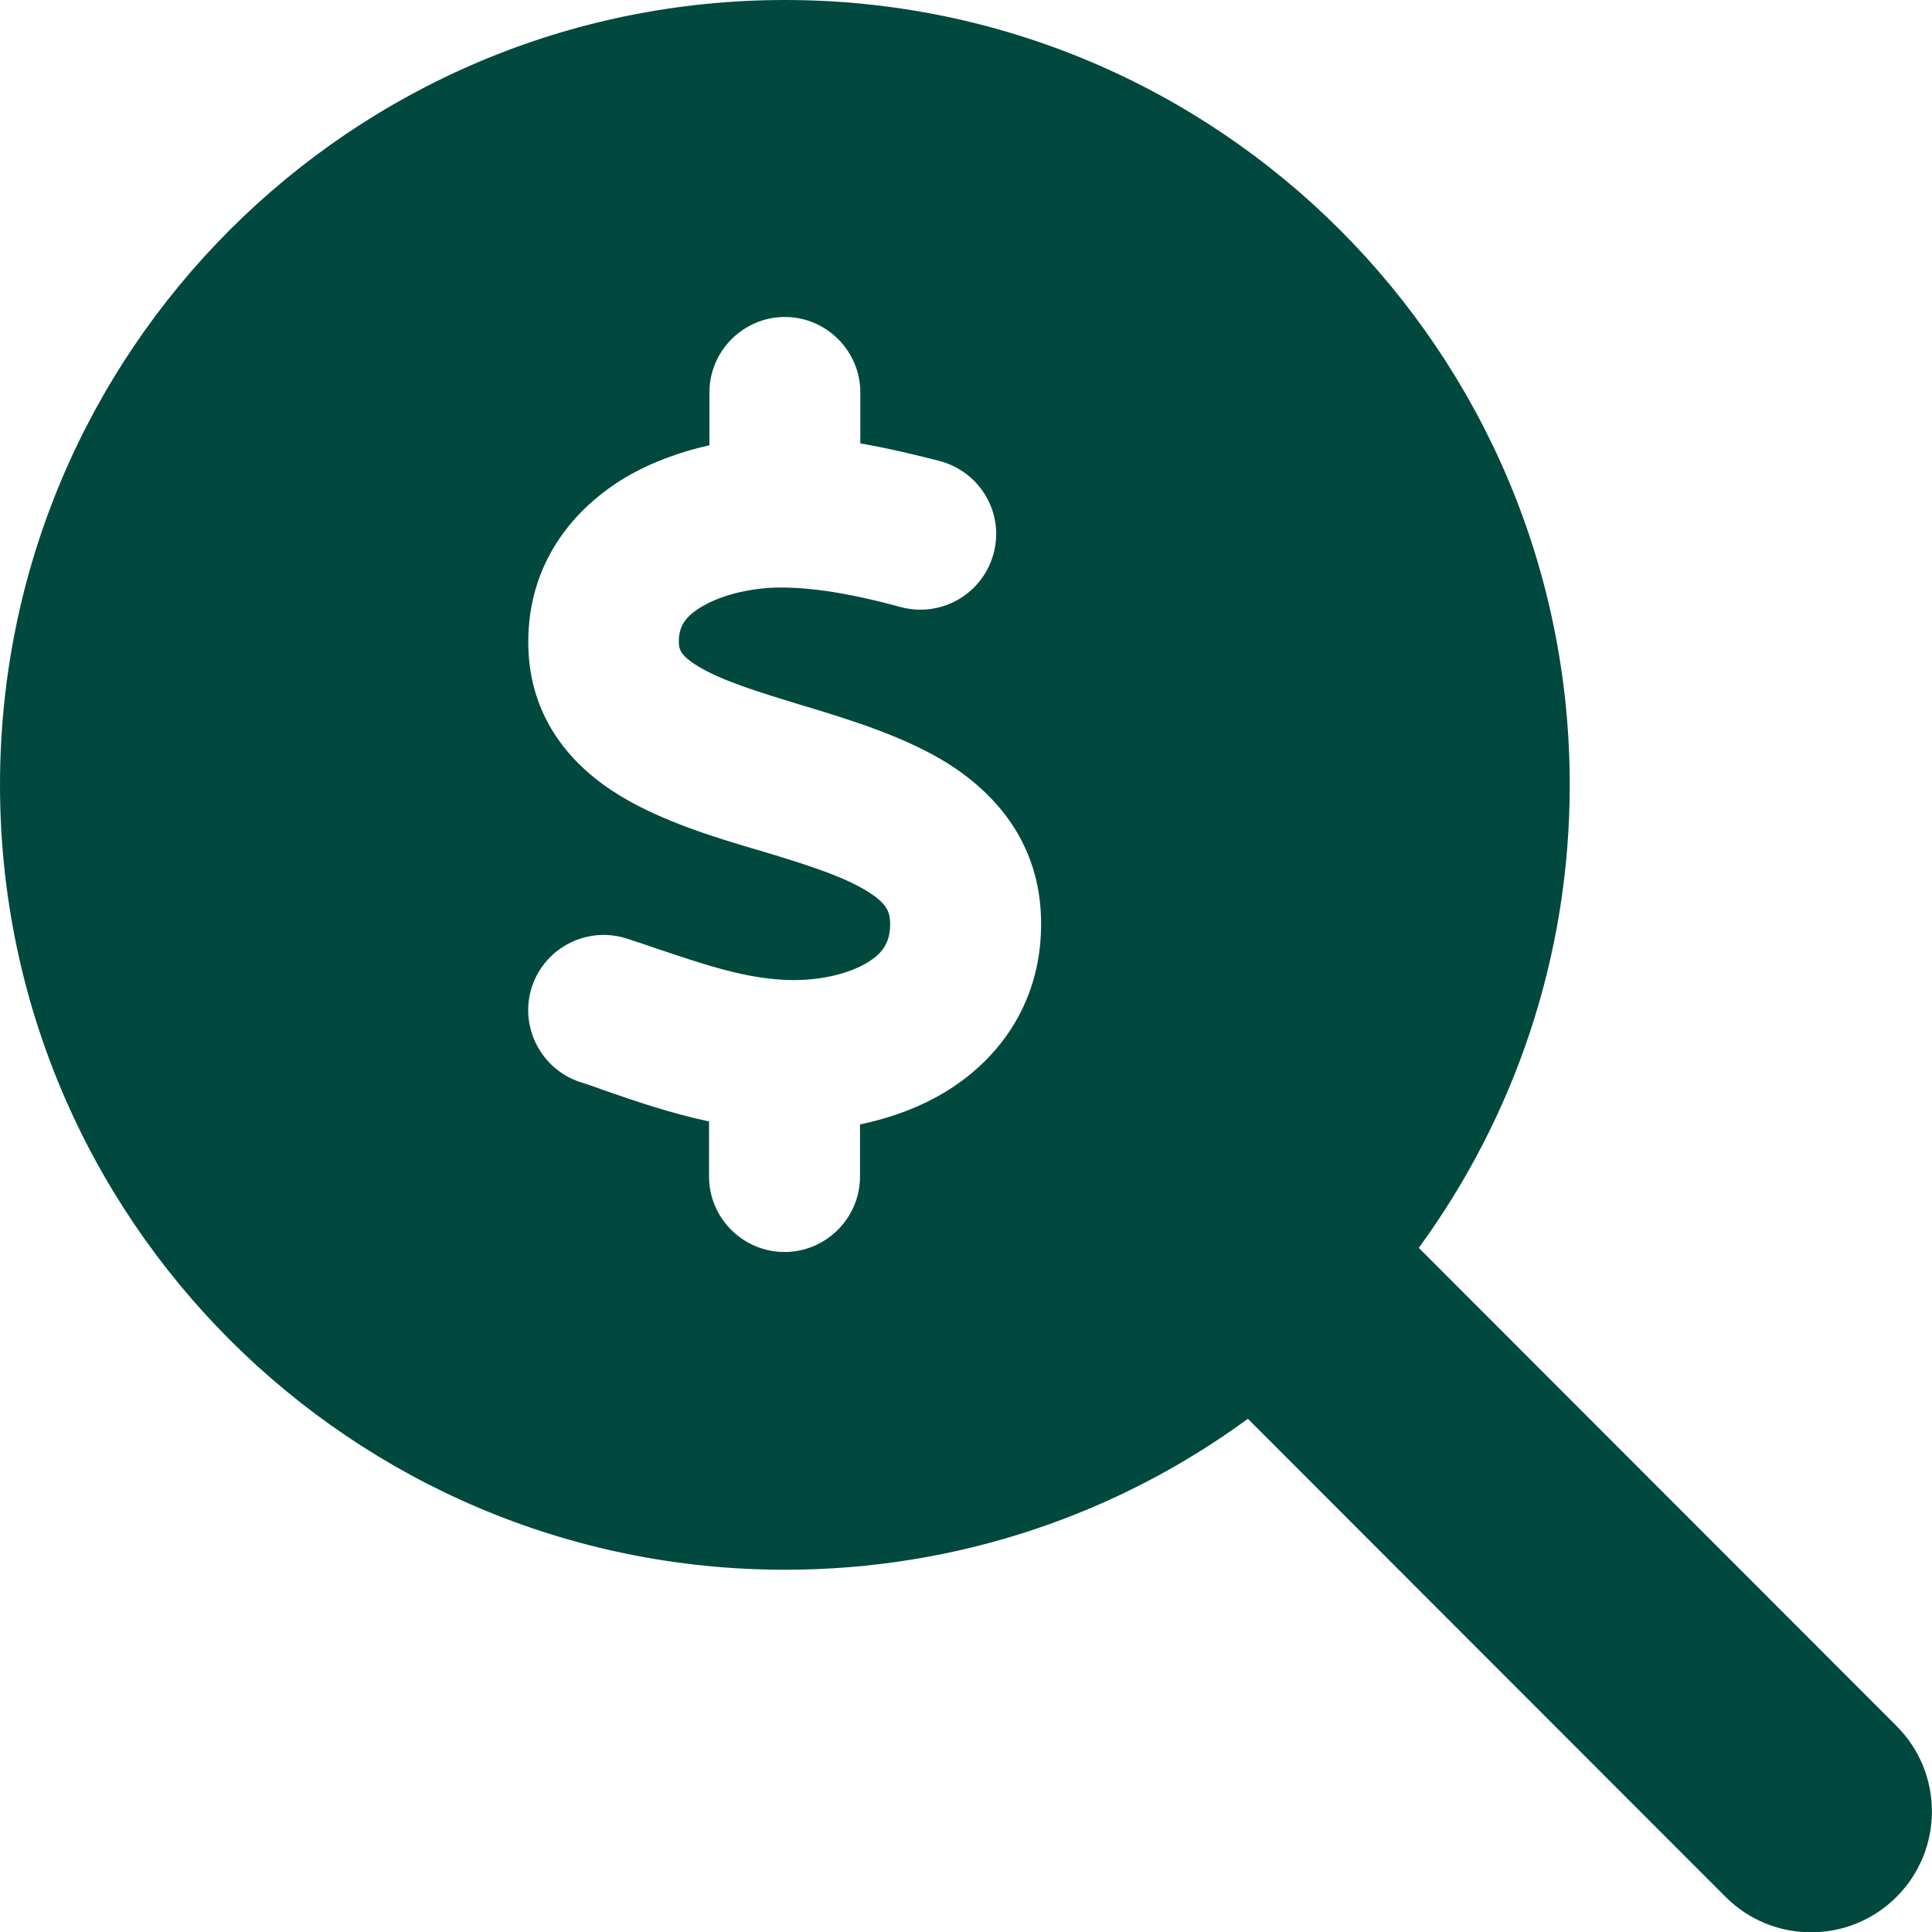 <svg width="30" height="30" viewBox="0 0 30 30" fill="none" xmlns="http://www.w3.org/2000/svg">
<path d="M24.375 12.188C24.375 14.877 23.502 17.361 22.031 19.377L29.449 26.801C30.182 27.533 30.182 28.723 29.449 29.455C28.717 30.188 27.527 30.188 26.795 29.455L19.377 22.031C17.361 23.508 14.877 24.375 12.188 24.375C5.455 24.375 0 18.92 0 12.188C0 5.455 5.455 0 12.188 0C18.92 0 24.375 5.455 24.375 12.188ZM13.359 6.094C13.359 5.449 12.832 4.922 12.188 4.922C11.543 4.922 11.016 5.449 11.016 6.094V6.914C10.57 7.014 10.125 7.172 9.715 7.412C8.9 7.898 8.197 8.748 8.203 9.984C8.209 11.174 8.906 11.924 9.65 12.369C10.295 12.756 11.098 13.002 11.736 13.19L11.836 13.219C12.574 13.441 13.113 13.617 13.477 13.846C13.775 14.033 13.816 14.162 13.822 14.326C13.828 14.619 13.717 14.795 13.477 14.941C13.184 15.123 12.721 15.234 12.223 15.217C11.572 15.193 10.963 14.988 10.166 14.719C10.031 14.672 9.891 14.625 9.744 14.578C9.129 14.373 8.467 14.707 8.262 15.316C8.057 15.926 8.391 16.594 9 16.799C9.111 16.834 9.234 16.875 9.357 16.922C9.844 17.092 10.406 17.285 11.01 17.414V18.27C11.01 18.914 11.537 19.441 12.182 19.441C12.826 19.441 13.354 18.914 13.354 18.27V17.461C13.822 17.361 14.291 17.197 14.713 16.934C15.551 16.412 16.184 15.521 16.166 14.297C16.148 13.107 15.48 12.34 14.725 11.859C14.051 11.438 13.207 11.18 12.551 10.98L12.51 10.969C11.76 10.74 11.227 10.576 10.852 10.354C10.547 10.172 10.541 10.066 10.541 9.961C10.541 9.744 10.623 9.58 10.904 9.416C11.221 9.229 11.701 9.117 12.164 9.123C12.727 9.129 13.348 9.252 13.992 9.428C14.619 9.592 15.258 9.223 15.428 8.596C15.598 7.969 15.223 7.33 14.596 7.16C14.215 7.061 13.793 6.961 13.359 6.885V6.07V6.094Z" fill="#01493E"/>
</svg>
